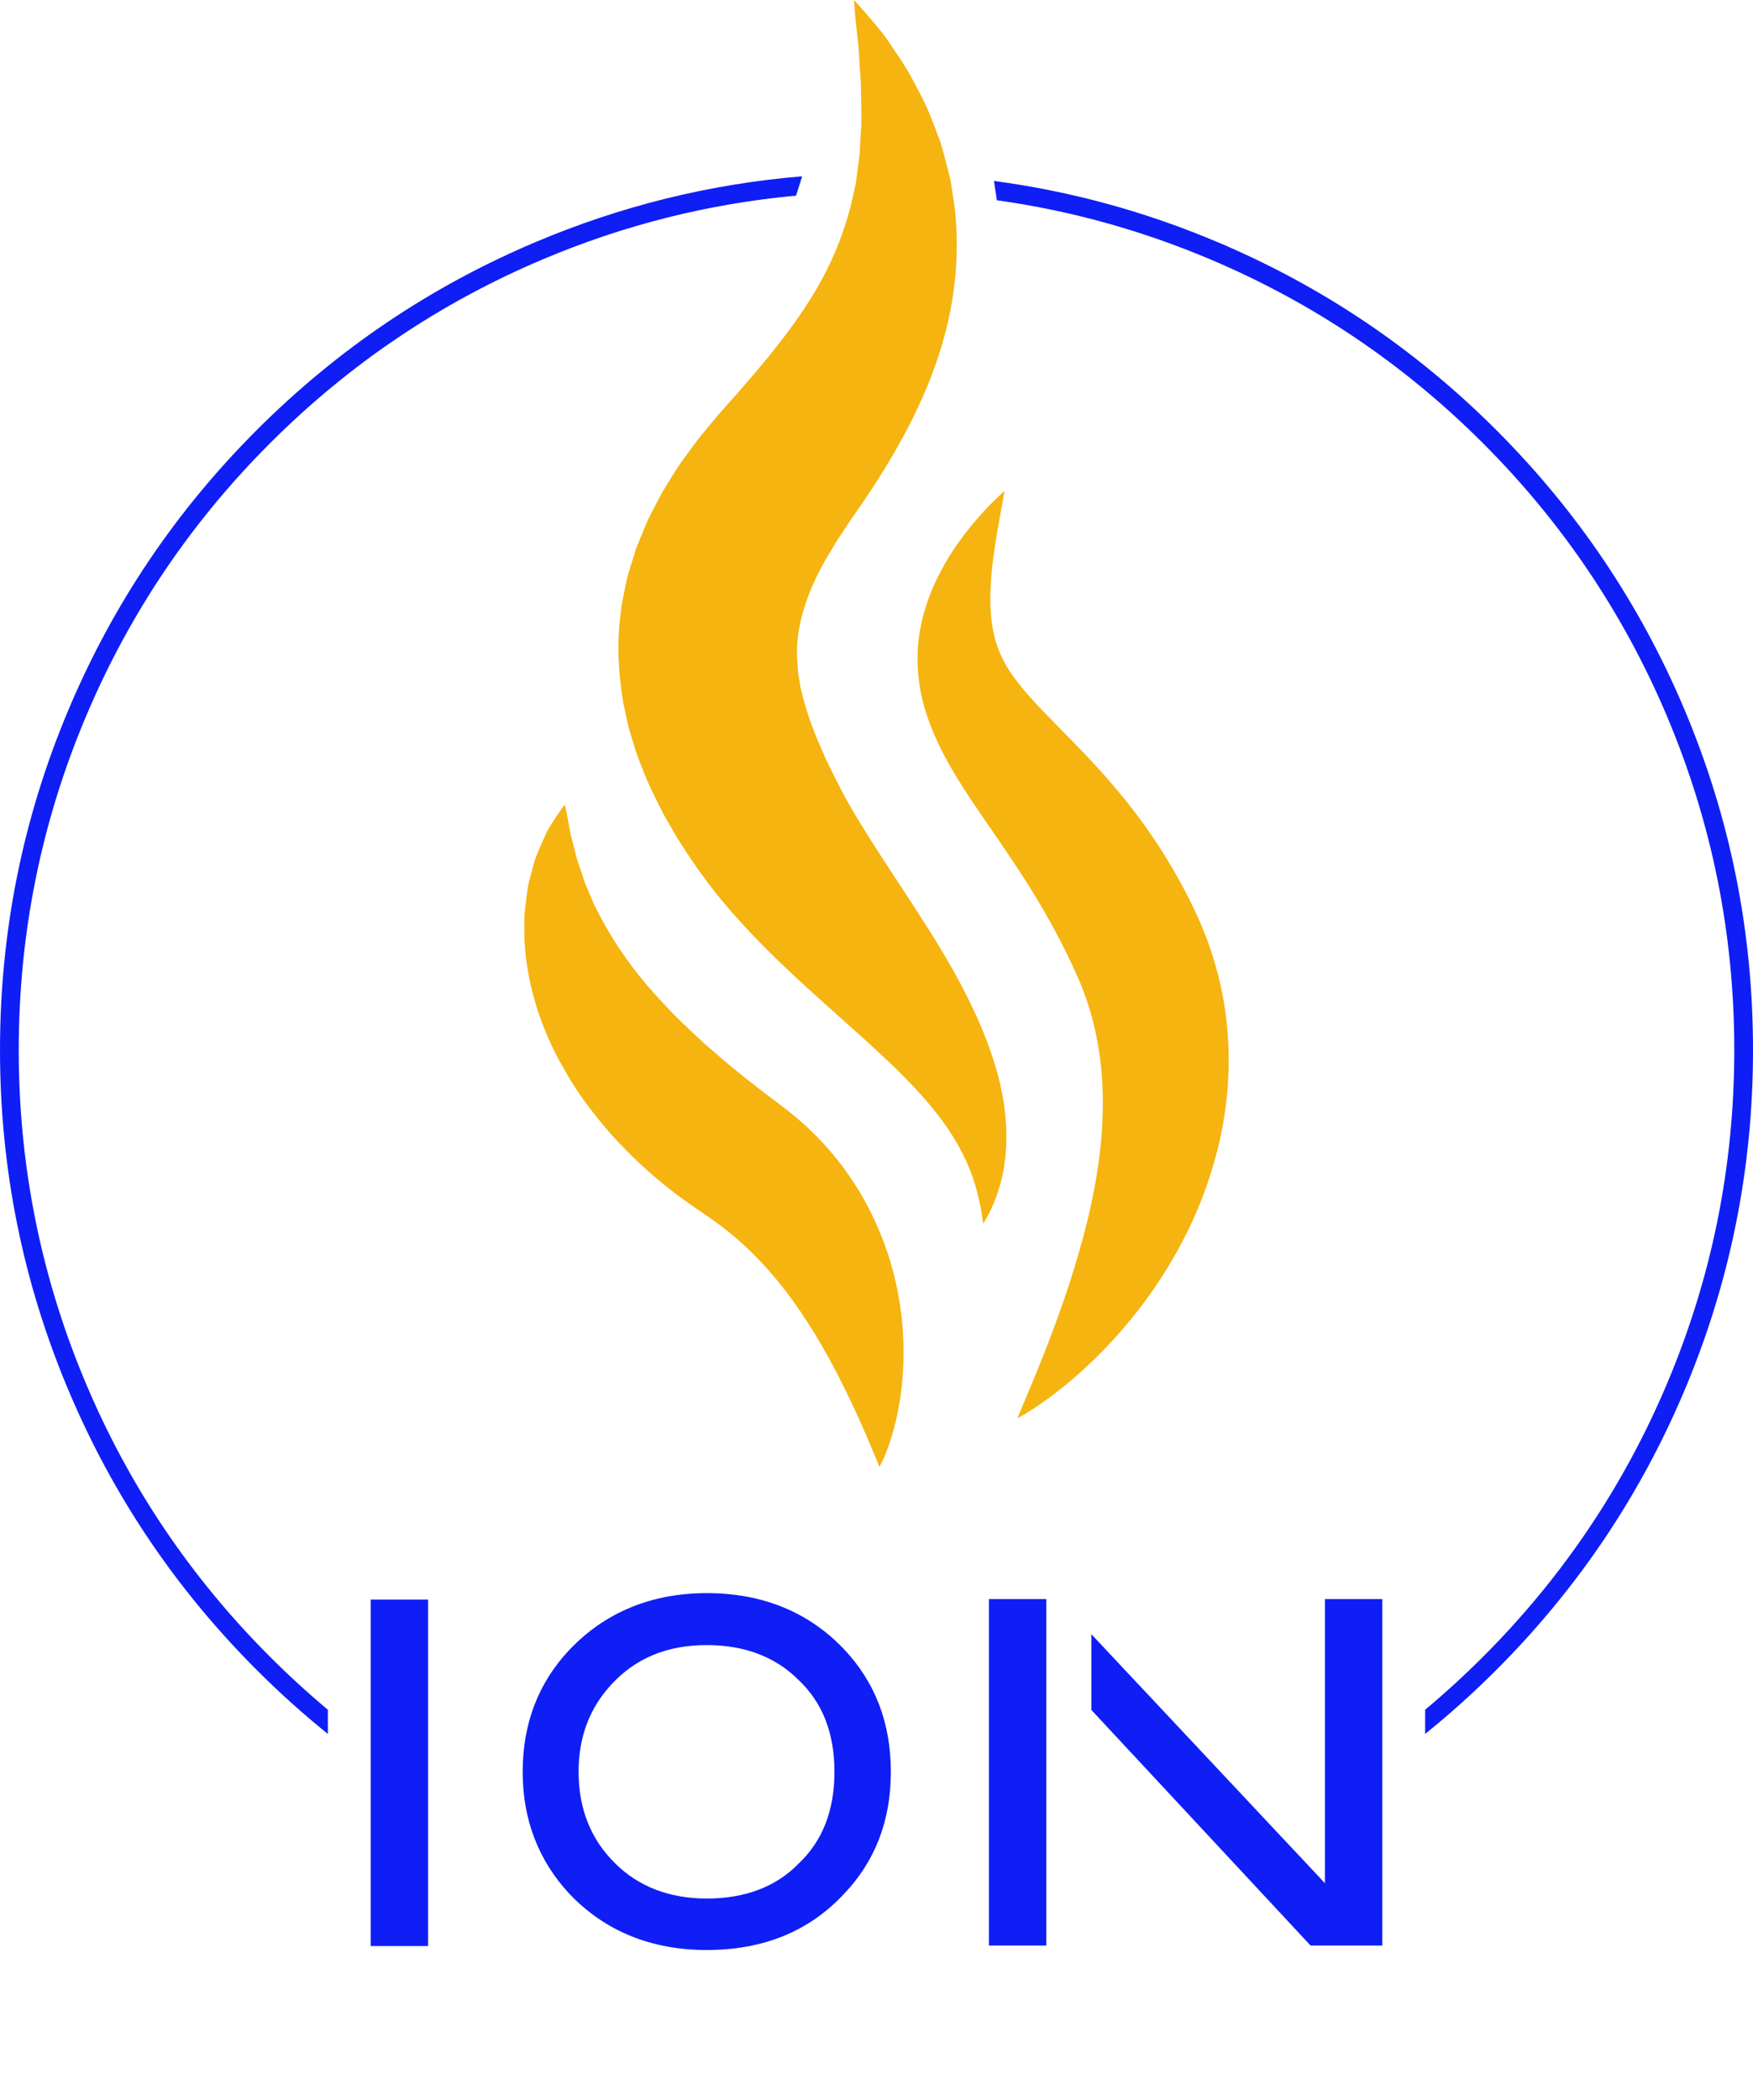 <svg  xmlns:svg="http://www.w3.org/2000/svg" xmlns="http://www.w3.org/2000/svg"   viewBox="174.8 115 200.399 240"
	style="filter: drop-shadow(rgba(0, 0, 0, 0.6) 3px 2px 4px);">
	<defs style="fill: rgb(49, 13, 13);">
		<linearGradient x1="174.8" y1="235" x2="375.2" y2="235" gradientUnits="userSpaceOnUse"
			id="color-11826220518" style="fill: rgb(255, 255, 255);">
			<stop offset="0" stop-color="#7b4397" style="fill: rgb(255, 255, 255);"></stop>
			<stop offset="1" stop-color="#dc2430" style="fill: rgb(255, 255, 255);"></stop>
		</linearGradient>
	</defs>
	<g fill="url(#color-11826220518)" fill-rule="none" stroke="none" stroke-width="1" stroke-linecap="butt"
		stroke-linejoin="miter" stroke-miterlimit="10" stroke-dasharray="" stroke-dashoffset="0" font-family="none"
		font-weight="none" font-size="none" text-anchor="none" style="mix-blend-mode: normal; fill: rgb(255, 255, 255);">
		<g data-paper-data="{&quot;isGlobalGroup&quot;:true,&quot;bounds&quot;:{&quot;x&quot;:174.80039318712645,&quot;y&quot;:115.00000000000001,&quot;width&quot;:200.39921362574714,&quot;height&quot;:240}}"
			style="fill: rgb(255, 255, 255);">
			<g data-paper-data="{&quot;isSecondaryText&quot;:true}" fill-rule="nonzero" style="fill: rgb(255, 255, 255);">
			</g>
			<g data-paper-data="{&quot;isPrimaryText&quot;:true}" fill-rule="nonzero" style="fill: rgb(255, 255, 255);">
				<path d="M223.738,297.805h-6.562v39.599h6.562z"
					data-paper-data="{&quot;glyphName&quot;:&quot;I&quot;,&quot;glyphIndex&quot;:0,&quot;firstGlyphOfWord&quot;:true,&quot;word&quot;:1}"
					style="fill: rgb(15, 30, 245);"></path>
				<path
					d="M271.323,303.519c-4.017,-4.243 -9.278,-6.449 -15.727,-6.449c-6.336,0 -11.654,2.206 -15.727,6.506c-3.507,3.734 -5.318,8.372 -5.318,13.916c0,5.487 1.81,10.126 5.318,13.916c4.073,4.299 9.391,6.449 15.727,6.449c6.392,0 11.654,-2.093 15.67,-6.392c3.564,-3.734 5.374,-8.372 5.374,-13.973c0,-5.6 -1.81,-10.239 -5.318,-13.973zM266.062,328.014c-2.602,2.659 -6.166,3.96 -10.466,3.96c-4.243,0 -7.807,-1.358 -10.466,-4.017c-2.772,-2.715 -4.186,-6.223 -4.186,-10.466c0,-3.96 1.245,-7.241 3.677,-9.9c2.772,-3.055 6.392,-4.582 10.975,-4.582c4.243,0 7.807,1.301 10.466,3.96c2.772,2.602 4.13,6.11 4.13,10.522c0,4.412 -1.358,7.92 -4.13,10.522z"
					data-paper-data="{&quot;glyphName&quot;:&quot;O&quot;,&quot;glyphIndex&quot;:1,&quot;word&quot;:1}"
					style="fill: rgb(15, 30, 245);"></path>
				<path
					d="M287.851,297.748v39.599h6.562v-39.599zM332.824,297.748h-6.562v32.471l-26.701,-28.455v8.655l25.061,26.928h8.203z"
					data-paper-data="{&quot;glyphName&quot;:&quot;N&quot;,&quot;glyphIndex&quot;:2,&quot;lastGlyphOfWord&quot;:true,&quot;word&quot;:1}"
					style="fill: rgb(15, 30, 245);"></path>
			</g>
			<g data-paper-data="{&quot;fillRule&quot;:&quot;evenodd&quot;,&quot;fillRuleOriginal&quot;:&quot;evenodd&quot;,&quot;isIcon&quot;:true,&quot;iconStyle&quot;:&quot;standalone&quot;,&quot;selectedEffects&quot;:{&quot;container&quot;:&quot;&quot;,&quot;transformation&quot;:&quot;&quot;,&quot;pattern&quot;:&quot;&quot;},&quot;bounds&quot;:{&quot;x&quot;:234.74038980209667,&quot;y&quot;:115.00000000000001,&quot;width&quot;:80.51922039580671,&quot;height&quot;:167.64000601711882},&quot;iconType&quot;:&quot;icon&quot;,&quot;rawIconId&quot;:&quot;70350&quot;,&quot;combineTerms&quot;:&quot;fire&quot;,&quot;suitableAsStandaloneIcon&quot;:true}"
				fill-rule="evenodd" style="fill: rgb(255, 255, 255);">
				<path
					d="M272.418,115c0,0 0.445,0.459 1.23,1.368c0.395,0.456 0.882,1.018 1.441,1.7c0.276,0.343 0.594,0.701 0.892,1.111c0.28,0.414 0.583,0.854 0.903,1.324c0.62,0.946 1.375,1.979 2.036,3.201c0.638,1.225 1.391,2.549 2.045,4.055c0.299,0.768 0.606,1.563 0.927,2.38c0.152,0.414 0.309,0.835 0.468,1.263c0.124,0.44 0.245,0.89 0.373,1.341c0.235,0.928 0.478,1.872 0.732,2.846c0.147,1.006 0.302,2.035 0.464,3.087c0.497,4.238 0.269,9.103 -0.97,13.971c-1.213,4.878 -3.363,9.659 -5.912,14.043c-0.638,1.104 -1.294,2.205 -1.979,3.243c-0.675,1.07 -1.368,2.117 -2.071,3.123l-1.056,1.515l-0.827,1.267c-0.592,0.835 -1.061,1.67 -1.57,2.504c-2.002,3.344 -3.137,6.452 -3.505,9.253c-0.224,1.415 -0.133,2.842 0.014,4.373c0.069,0.387 0.133,0.777 0.188,1.167c0.041,0.392 0.188,0.815 0.276,1.215c0.143,0.811 0.476,1.677 0.725,2.535c0.295,0.868 0.647,1.753 0.992,2.64c0.423,0.906 0.758,1.807 1.217,2.714c0.909,1.884 1.745,3.55 2.768,5.3c4.1,6.982 9.501,14.085 13.075,21.227c1.807,3.557 3.186,7.134 3.916,10.468c0.735,3.334 0.778,6.38 0.426,8.753c-0.338,2.392 -1.042,4.111 -1.539,5.222c-0.559,1.108 -0.897,1.643 -0.897,1.643c0,0 -0.1,-0.633 -0.278,-1.805c-0.236,-1.151 -0.592,-2.792 -1.36,-4.651c-0.782,-1.86 -1.928,-3.916 -3.577,-6.023c-1.645,-2.116 -3.74,-4.311 -6.247,-6.651c-2.488,-2.34 -5.382,-4.84 -8.492,-7.674c-3.11,-2.846 -6.475,-6.019 -9.772,-9.959c-1.653,-1.953 -3.275,-4.231 -4.694,-6.444c-0.733,-1.108 -1.405,-2.35 -2.098,-3.548c-0.656,-1.26 -1.303,-2.549 -1.902,-3.902c-0.556,-1.401 -1.156,-2.766 -1.588,-4.306c-0.224,-0.761 -0.487,-1.488 -0.657,-2.292l-0.506,-2.397c-0.533,-3.265 -0.744,-6.751 -0.266,-10.174c0.06,-0.863 0.276,-1.684 0.428,-2.525c0.171,-0.835 0.335,-1.677 0.594,-2.463l0.744,-2.383l0.918,-2.24c0.293,-0.758 0.644,-1.46 1.001,-2.136c0.359,-0.689 0.708,-1.387 1.075,-2.048c0.79,-1.255 1.539,-2.59 2.388,-3.724c0.835,-1.158 1.667,-2.324 2.545,-3.353l1.308,-1.57l1.122,-1.279c0.758,-0.839 1.47,-1.653 2.159,-2.457c0.72,-0.813 1.377,-1.601 2.035,-2.388c2.604,-3.142 4.785,-6.131 6.454,-9.125c1.672,-2.985 2.825,-6.012 3.586,-9.067c0.171,-0.771 0.34,-1.534 0.511,-2.273c0.102,-0.771 0.197,-1.524 0.293,-2.259c0.055,-0.381 0.105,-0.749 0.155,-1.117c0.019,-0.368 0.036,-0.735 0.05,-1.098c0.045,-0.735 0.091,-1.451 0.128,-2.145c0.027,-0.819 0.013,-1.614 -0,-2.387v-0c-0.01,-0.549 -0.019,-1.087 -0.013,-1.613c-0.014,-1.258 -0.166,-2.414 -0.207,-3.486c-0.036,-0.542 -0.069,-1.053 -0.091,-1.534c-0.036,-0.483 -0.11,-0.93 -0.152,-1.351c-0.088,-0.846 -0.162,-1.576 -0.226,-2.157c-0.097,-1.203 -0.147,-1.85 -0.147,-1.85zM291.111,277.077c0,0 0.754,-1.805 2.021,-4.835c0.614,-1.52 1.349,-3.344 2.126,-5.425c0.766,-2.085 1.595,-4.414 2.364,-6.935c1.548,-5.034 2.941,-10.863 3.205,-16.744c0.276,-5.903 -0.592,-11.698 -3.085,-17.044c-1.349,-2.978 -2.878,-5.84 -4.568,-8.63c-1.686,-2.797 -3.558,-5.493 -5.507,-8.331c-1.934,-2.84 -4.012,-5.777 -5.667,-9.291c-0.813,-1.746 -1.503,-3.61 -1.903,-5.531c-0.39,-1.929 -0.481,-3.845 -0.349,-5.603c0.335,-3.538 1.484,-6.321 2.651,-8.525c1.177,-2.219 2.452,-3.886 3.532,-5.217c1.103,-1.318 2.021,-2.283 2.687,-2.908c0.652,-0.64 1.016,-0.961 1.016,-0.961c0,0 -0.079,0.487 -0.235,1.374c-0.176,0.882 -0.4,2.186 -0.682,3.784c-0.243,1.607 -0.564,3.531 -0.657,5.631c-0.119,2.09 -0.033,4.345 0.544,6.356c0.312,0.997 0.716,1.938 1.237,2.853c0.538,0.915 1.223,1.827 2.036,2.797c1.619,1.938 3.89,4.107 6.314,6.632c2.433,2.518 5.02,5.412 7.36,8.665c2.34,3.253 4.444,6.828 6.154,10.571c1.827,4.009 3.02,8.444 3.393,12.791c0.395,4.357 0.047,8.627 -0.808,12.525c-1.717,7.834 -5.255,14.164 -8.806,18.908c-1.791,2.385 -3.596,4.4 -5.294,6.076c-1.698,1.672 -3.272,3.018 -4.621,4.055c-2.701,2.086 -4.457,2.965 -4.457,2.965zM275.307,282.639c0.019,0.009 -0.114,-0.361 -0.378,-0.997c-0.271,-0.642 -0.656,-1.565 -1.144,-2.709c-0.5,-1.142 -1.101,-2.504 -1.824,-4.004c-0.72,-1.501 -1.543,-3.146 -2.48,-4.851c-1.888,-3.403 -4.224,-7.041 -7.068,-10.183c-1.424,-1.579 -2.963,-3.035 -4.616,-4.345c-0.827,-0.652 -1.686,-1.27 -2.571,-1.859l-1.831,-1.272c-0.62,-0.431 -1.239,-0.882 -1.836,-1.368c-2.438,-1.86 -4.694,-4.019 -6.773,-6.274c-2.031,-2.333 -3.922,-4.749 -5.388,-7.4c-3.072,-5.165 -4.62,-10.925 -4.658,-15.788v-1.767c0.036,-0.583 0.11,-1.149 0.171,-1.695c0.069,-0.538 0.138,-1.061 0.202,-1.576c0.083,-0.5 0.23,-0.991 0.34,-1.46c0.266,-0.934 0.44,-1.793 0.777,-2.554c0.312,-0.766 0.614,-1.451 0.896,-2.052c0.252,-0.611 0.597,-1.123 0.877,-1.56c0.276,-0.447 0.523,-0.806 0.727,-1.099c0.399,-0.583 0.633,-0.877 0.633,-0.877c0,0 0.083,0.387 0.23,1.075c0.069,0.338 0.147,0.752 0.243,1.239c0.091,0.483 0.152,1.02 0.335,1.62c0.152,0.592 0.318,1.241 0.495,1.934c0.147,0.689 0.468,1.413 0.697,2.164c0.135,0.371 0.226,0.761 0.395,1.141c0.16,0.383 0.326,0.773 0.504,1.173c0.174,0.395 0.323,0.799 0.506,1.201c0.202,0.393 0.412,0.796 0.633,1.205c1.689,3.243 4.028,6.571 7.073,9.797c1.465,1.639 3.187,3.21 4.901,4.816c1.805,1.558 3.633,3.151 5.608,4.644c0.468,0.39 0.965,0.763 1.465,1.13l1.52,1.156c1.365,1.006 2.654,2.105 3.845,3.279c2.374,2.35 4.349,4.992 5.836,7.707c3.025,5.446 4.193,10.999 4.404,15.602c0.107,2.314 -0.009,4.414 -0.245,6.247c-0.24,1.834 -0.583,3.408 -0.956,4.678c-0.357,1.272 -0.744,2.252 -1.032,2.904c-0.292,0.651 -0.494,0.999 -0.513,0.977z"
					data-paper-data="{&quot;isPathIcon&quot;:true}" style="fill: rgb(245, 180, 15);">
				</path>
			</g>
			<path
				d="M204.149,164.149c9.245,-9.245 19.861,-16.403 31.849,-21.473c9.801,-4.146 19.969,-6.655 30.505,-7.527l-0.7,2.211c-9.997,0.918 -19.654,3.347 -28.971,7.287c-11.731,4.962 -22.121,11.967 -31.17,21.015c-9.048,9.048 -16.053,19.438 -21.015,31.17c-5.137,12.146 -7.705,24.868 -7.705,38.169c0,13.3 2.568,26.023 7.705,38.169c4.962,11.731 11.967,22.12 21.015,31.17c2.132,2.132 4.338,4.15 6.619,6.056l0,2.768c-2.819,-2.271 -5.53,-4.708 -8.132,-7.31c-9.245,-9.244 -16.403,-19.86 -21.473,-31.849c-5.25,-12.412 -7.875,-25.413 -7.875,-39.003c0,-13.589 2.625,-26.59 7.875,-39.003c5.07,-11.988 12.228,-22.604 21.473,-31.849zM314.003,142.675c11.987,5.07 22.603,12.228 31.849,21.473c9.245,9.244 16.403,19.86 21.473,31.849c5.25,12.412 7.875,25.413 7.875,39.003c0,13.59 -2.625,26.591 -7.875,39.003c-5.07,11.987 -12.228,22.603 -21.473,31.849c-2.602,2.602 -5.313,5.039 -8.132,7.311v-2.769c2.281,-1.905 4.487,-3.923 6.619,-6.055c9.047,-9.048 16.052,-19.438 21.015,-31.17c5.137,-12.146 7.705,-24.868 7.705,-38.169c0,-13.3 -2.568,-26.023 -7.705,-38.169c-4.962,-11.731 -11.967,-22.121 -21.015,-31.17c-9.048,-9.048 -19.438,-16.053 -31.17,-21.015c-7.892,-3.338 -16.029,-5.591 -24.409,-6.76l-0.332,-2.206c8.786,1.168 17.311,3.5 25.575,6.996z"
				data-paper-data="{&quot;isLogoContainer&quot;:true}" fill-rule="nonzero" style="fill: rgb(15, 30, 245);">
			</path>
		</g>
	</g>
</svg>